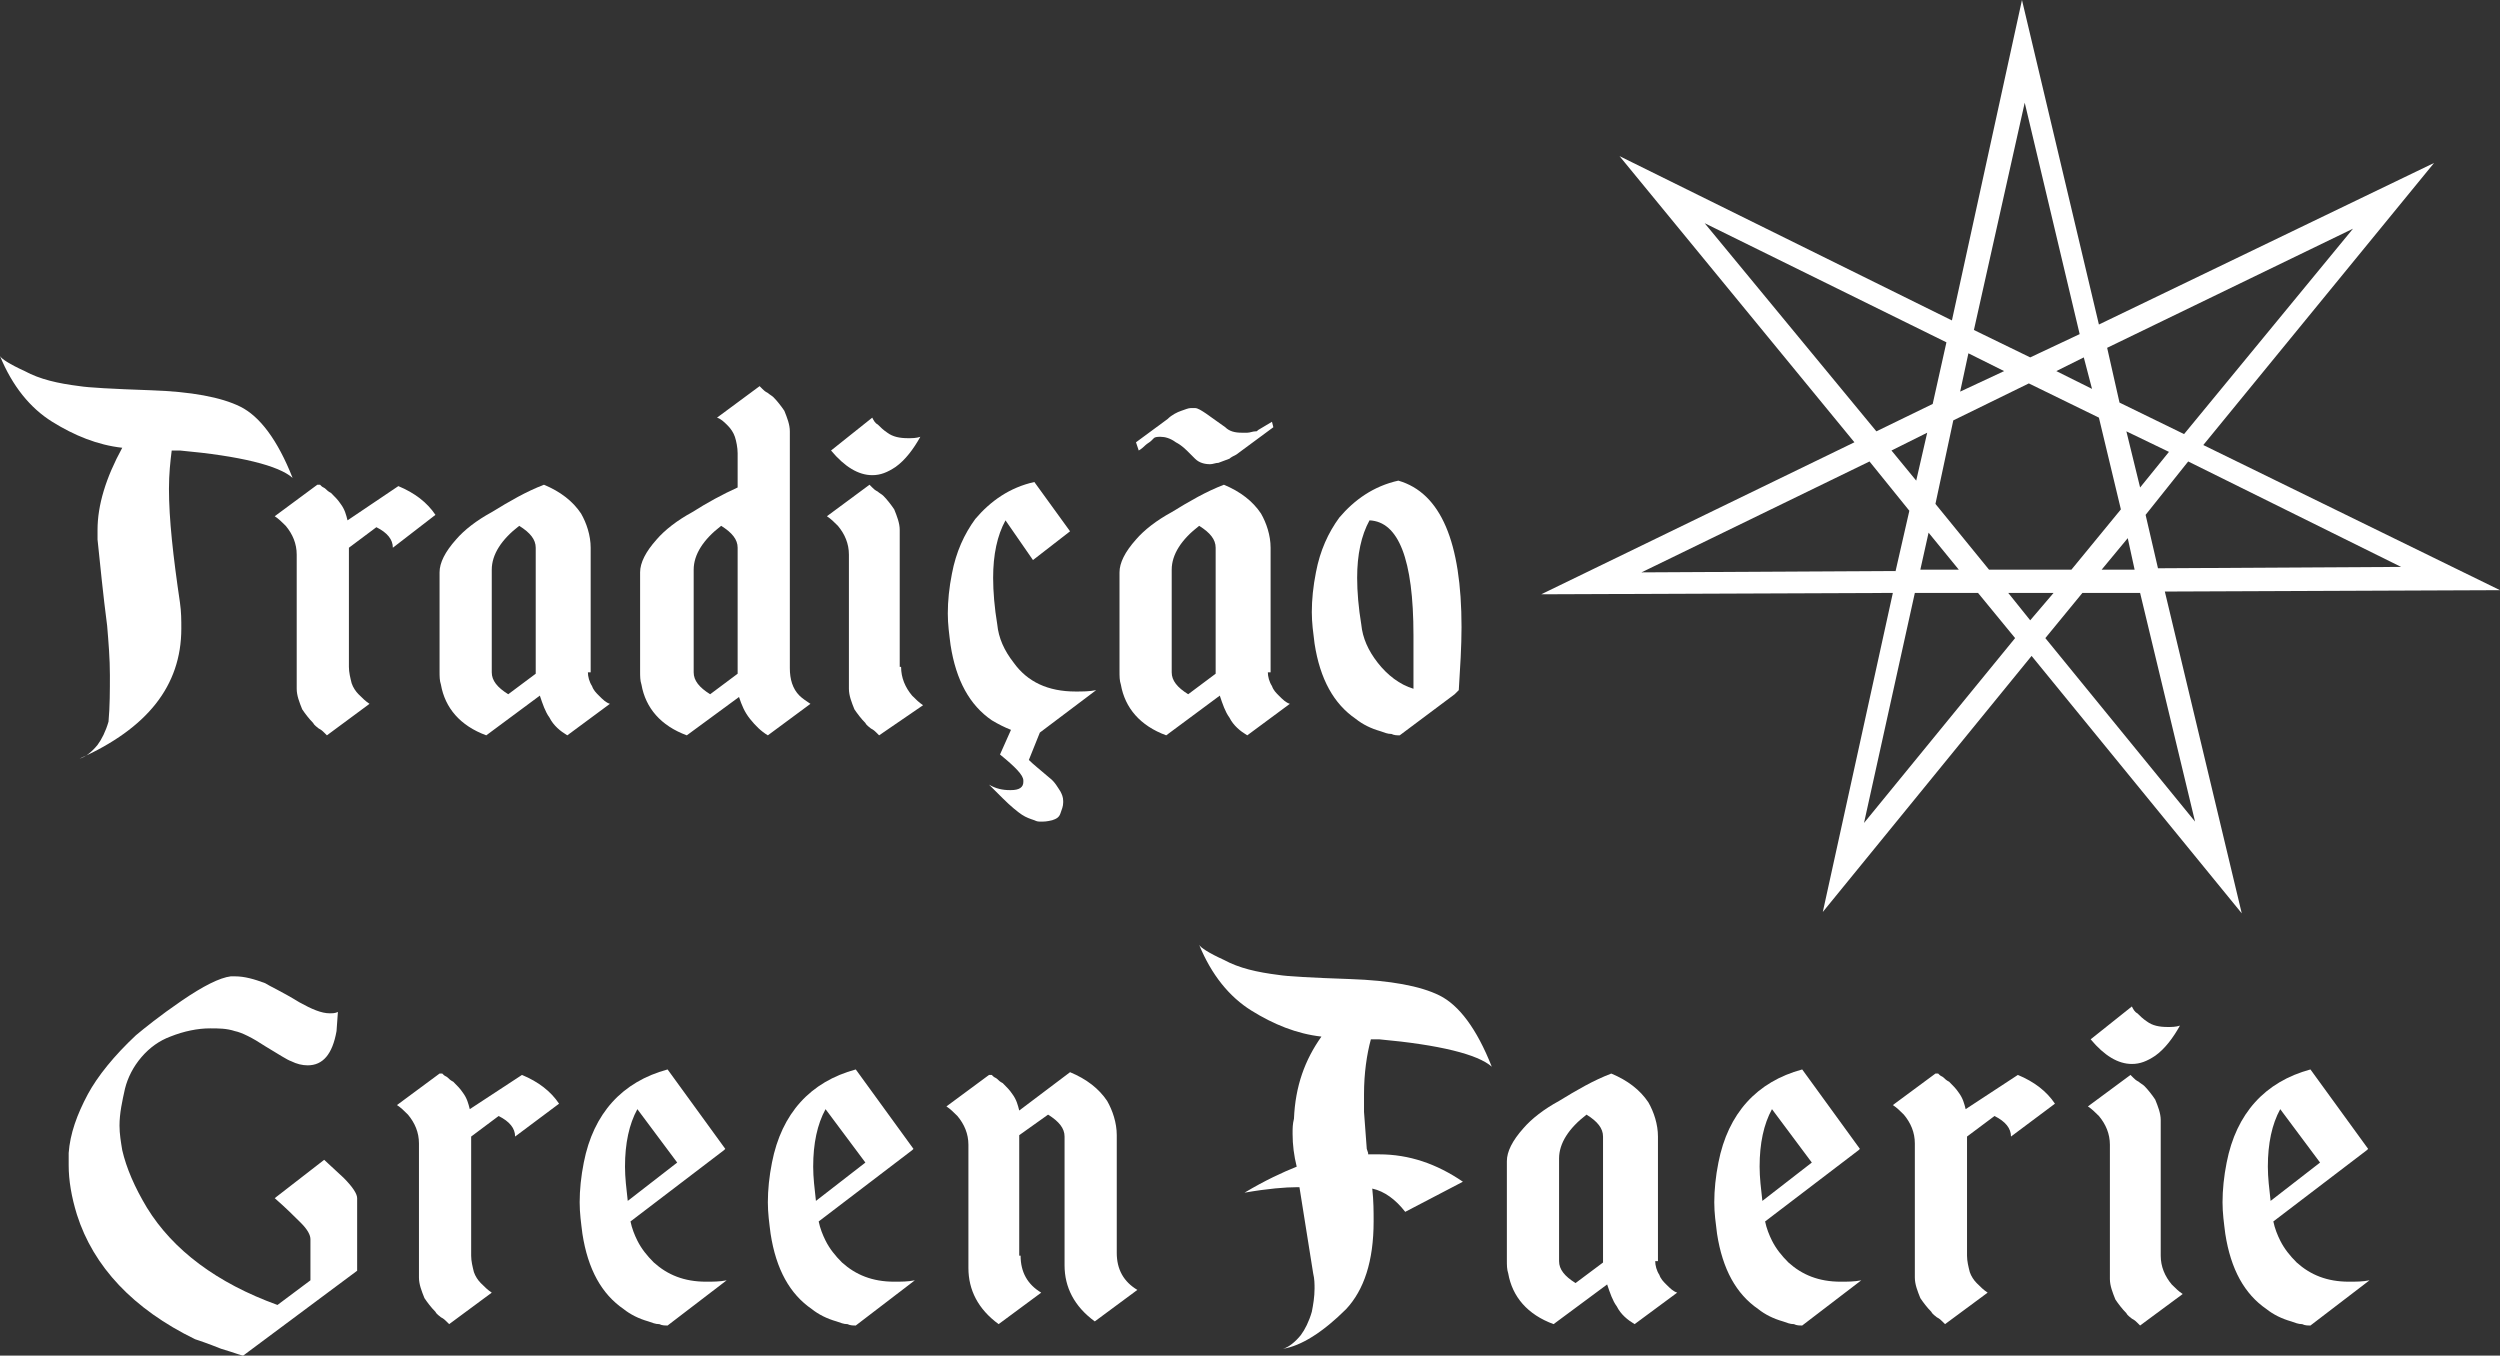 <svg width="142" height="77" viewBox="0 0 142 77" fill="none" xmlns="http://www.w3.org/2000/svg">
<rect x="0" y="0" width="142" height="77" fill="#333333" stroke="none"/>
<path d="M6.944 25.433C5.54 25.278 4.213 24.733 2.965 23.956C1.716 23.178 0.702 21.933 0 20.222C0.078 20.378 0.546 20.689 1.404 21.078C2.263 21.544 3.277 21.778 4.525 21.933C4.993 22.011 6.32 22.089 8.582 22.167C10.845 22.244 12.562 22.556 13.654 23.1C14.746 23.645 15.76 24.967 16.619 27.145C15.838 26.445 13.654 25.9 10.221 25.589H9.753C9.675 26.211 9.597 26.911 9.597 27.767C9.597 29.478 9.831 31.578 10.221 34.222C10.299 34.767 10.299 35.233 10.299 35.7C10.299 38.967 8.348 41.378 4.525 43.089C4.837 43.011 5.227 42.7 5.54 42.311C5.774 42 6.008 41.533 6.164 40.989C6.242 40.133 6.242 39.2 6.242 38.344C6.242 37.411 6.164 36.478 6.086 35.544C5.852 33.756 5.696 32.122 5.54 30.645C5.54 30.489 5.54 30.256 5.54 30.1C5.54 28.7 6.008 27.145 6.944 25.433Z" fill="white"/>
<path d="M22.626 27.611C23.563 28 24.265 28.544 24.733 29.244L22.314 31.111C22.314 30.645 22.002 30.256 21.378 29.945L19.818 31.111V37.878C19.818 38.189 19.896 38.5 19.974 38.811C20.052 39.044 20.208 39.278 20.364 39.433C20.598 39.667 20.754 39.822 20.988 39.978L18.569 41.767L18.491 41.689L18.413 41.611C18.335 41.533 18.257 41.456 18.101 41.378C18.023 41.3 17.867 41.222 17.789 41.067C17.555 40.833 17.321 40.522 17.165 40.289C17.009 39.9 16.853 39.511 16.853 39.122V31.5C16.853 30.878 16.619 30.333 16.229 29.867C15.995 29.633 15.838 29.478 15.604 29.322L18.023 27.533H18.101H18.179L18.257 27.611C18.335 27.689 18.413 27.689 18.491 27.767C18.569 27.845 18.647 27.922 18.803 28C19.037 28.233 19.193 28.389 19.349 28.622C19.584 28.933 19.662 29.244 19.739 29.556L22.626 27.611Z" fill="white"/>
<path d="M33.393 38.189C33.393 38.422 33.471 38.733 33.627 38.967C33.706 39.2 33.861 39.356 34.018 39.511C34.252 39.745 34.408 39.9 34.642 39.978L32.223 41.767C31.833 41.533 31.443 41.222 31.209 40.756C30.975 40.444 30.819 39.978 30.663 39.511L27.62 41.767C26.137 41.222 25.279 40.211 25.045 38.889C24.967 38.656 24.967 38.422 24.967 38.111V32.511C24.967 31.967 25.279 31.345 25.903 30.645C26.371 30.1 27.074 29.556 27.932 29.089C28.946 28.467 29.882 27.922 30.897 27.533C31.833 27.922 32.535 28.467 33.003 29.167C33.315 29.711 33.55 30.411 33.55 31.111V38.189H33.393ZM30.429 31.111C30.429 30.645 30.116 30.256 29.492 29.867C28.478 30.645 27.932 31.5 27.932 32.356V38.189C27.932 38.656 28.244 39.044 28.868 39.433L30.429 38.267V31.111Z" fill="white"/>
<path d="M43.614 41.767C43.224 41.533 42.912 41.222 42.6 40.833C42.288 40.444 42.132 40.056 41.976 39.589L39.011 41.767C37.529 41.222 36.67 40.211 36.436 38.889C36.358 38.656 36.358 38.422 36.358 38.111V32.511C36.358 31.967 36.67 31.345 37.294 30.645C37.763 30.1 38.465 29.556 39.323 29.089C40.181 28.544 41.04 28.078 41.898 27.689V25.744C41.898 25.433 41.82 25.044 41.742 24.811C41.664 24.578 41.508 24.345 41.352 24.189C41.118 23.956 40.962 23.8 40.727 23.722L43.146 21.933L43.224 22.011L43.302 22.089C43.38 22.167 43.458 22.244 43.614 22.322C43.692 22.4 43.848 22.478 43.926 22.556C44.16 22.789 44.395 23.1 44.551 23.333C44.707 23.722 44.863 24.111 44.863 24.5V37.956C44.863 38.578 45.019 39.122 45.409 39.511C45.565 39.667 45.799 39.822 46.033 39.978L43.614 41.767ZM41.898 31.111C41.898 30.645 41.586 30.256 40.962 29.867C39.947 30.645 39.401 31.5 39.401 32.356V38.189C39.401 38.656 39.713 39.044 40.337 39.433L41.898 38.267V31.111Z" fill="white"/>
<path d="M51.182 37.878C51.182 38.5 51.416 39.044 51.807 39.511C52.041 39.745 52.197 39.9 52.431 40.056L49.934 41.767L49.856 41.689L49.778 41.611C49.7 41.533 49.622 41.456 49.466 41.378C49.388 41.3 49.232 41.222 49.154 41.067C48.92 40.833 48.686 40.522 48.53 40.289C48.374 39.9 48.218 39.511 48.218 39.122V31.5C48.218 30.878 47.983 30.333 47.593 29.867C47.359 29.633 47.203 29.478 46.969 29.322L49.388 27.533L49.466 27.611L49.544 27.689C49.622 27.767 49.7 27.845 49.856 27.922C49.934 28 50.09 28.078 50.168 28.156C50.402 28.389 50.636 28.7 50.792 28.933C50.948 29.322 51.104 29.711 51.104 30.1V37.878H51.182ZM49.544 23.722C49.622 23.878 49.7 24.033 49.856 24.111C50.012 24.267 50.168 24.422 50.402 24.578C50.714 24.811 51.104 24.889 51.572 24.889C51.807 24.889 52.041 24.889 52.275 24.811C51.885 25.511 51.416 26.133 50.87 26.522C50.402 26.833 50.012 26.989 49.544 26.989C48.764 26.989 47.983 26.522 47.203 25.589L49.544 23.722Z" fill="white"/>
<path d="M57.424 41.456C57.034 41.3 56.722 41.144 56.332 40.911C55.084 40.056 54.303 38.656 53.991 36.633C53.913 36.011 53.835 35.467 53.835 34.844C53.835 34.144 53.913 33.367 54.069 32.589C54.303 31.344 54.772 30.333 55.396 29.478C56.254 28.467 57.346 27.689 58.751 27.378L60.779 30.178L58.673 31.811L57.112 29.556C56.644 30.411 56.41 31.5 56.41 32.822C56.41 33.6 56.488 34.533 56.644 35.467C56.722 36.244 57.034 36.944 57.58 37.644C58.361 38.733 59.531 39.278 61.091 39.278C61.481 39.278 61.871 39.278 62.262 39.2L59.063 41.611L58.438 43.167C58.673 43.4 59.063 43.711 59.609 44.178C59.921 44.411 60.077 44.722 60.233 44.956C60.311 45.111 60.389 45.267 60.389 45.5V45.578C60.389 45.811 60.311 45.967 60.233 46.2C60.155 46.433 59.999 46.511 59.765 46.589C59.453 46.667 59.297 46.667 59.141 46.667C58.985 46.667 58.907 46.667 58.751 46.589C58.517 46.511 58.282 46.433 58.048 46.278C57.814 46.122 57.424 45.811 56.956 45.344C56.488 44.878 56.176 44.567 56.176 44.567C56.566 44.8 56.956 44.878 57.346 44.878H57.424C57.892 44.878 58.126 44.722 58.126 44.411V44.333C58.126 44.022 57.658 43.556 56.8 42.856L57.424 41.456Z" fill="white"/>
<path d="M72.014 38.189C72.014 38.422 72.092 38.733 72.248 38.967C72.326 39.2 72.482 39.356 72.638 39.511C72.873 39.745 73.029 39.9 73.263 39.978L70.844 41.767C70.454 41.533 70.064 41.222 69.83 40.756C69.596 40.444 69.439 39.978 69.284 39.511L66.241 41.767C64.758 41.222 63.9 40.211 63.666 38.889C63.588 38.656 63.588 38.422 63.588 38.111V32.511C63.588 31.967 63.9 31.345 64.524 30.645C64.992 30.1 65.695 29.556 66.553 29.089C67.567 28.467 68.503 27.922 69.518 27.533C70.454 27.922 71.156 28.467 71.624 29.167C71.936 29.711 72.17 30.411 72.17 31.111V38.189H72.014ZM72.326 24.267L70.22 25.822C70.064 25.9 69.908 25.978 69.83 26.056C69.596 26.133 69.439 26.211 69.206 26.289C69.049 26.289 68.893 26.367 68.737 26.367C68.425 26.367 68.113 26.289 67.879 26.056C67.801 25.978 67.723 25.9 67.645 25.822L67.411 25.589C67.177 25.356 66.943 25.2 66.787 25.122C66.475 24.889 66.163 24.811 65.929 24.811C65.772 24.811 65.617 24.811 65.538 24.889C65.538 24.889 65.46 24.967 65.382 25.044C65.304 25.122 65.148 25.2 65.07 25.278C64.836 25.511 64.68 25.589 64.68 25.589L64.524 25.122L66.319 23.8C66.553 23.567 66.865 23.411 67.099 23.333C67.333 23.256 67.489 23.178 67.645 23.178C67.723 23.178 67.801 23.178 67.879 23.178C68.035 23.178 68.269 23.333 68.503 23.489L69.049 23.878L69.596 24.267C69.83 24.5 70.142 24.578 70.532 24.578C70.61 24.578 70.766 24.578 70.844 24.578C71 24.578 71.156 24.5 71.312 24.5C71.39 24.5 71.39 24.5 71.468 24.422L72.248 23.956L72.326 24.267ZM69.049 31.111C69.049 30.645 68.737 30.256 68.113 29.867C67.099 30.645 66.553 31.5 66.553 32.356V38.189C66.553 38.656 66.865 39.044 67.489 39.433L69.049 38.267V31.111Z" fill="white"/>
<path d="M82.625 39.433L79.504 41.767C79.348 41.767 79.192 41.767 79.036 41.689C78.802 41.689 78.646 41.611 78.412 41.533C77.866 41.378 77.398 41.145 77.008 40.833C75.759 39.978 74.979 38.578 74.667 36.556C74.589 35.933 74.511 35.389 74.511 34.767C74.511 34.067 74.589 33.289 74.745 32.511C74.979 31.267 75.447 30.256 76.071 29.4C76.93 28.389 78.022 27.611 79.426 27.3C81.845 28 83.015 30.8 83.015 35.622C83.015 36.711 82.937 37.956 82.859 39.2L82.625 39.433ZM80.285 36.089C80.285 31.733 79.426 29.633 77.788 29.556C77.32 30.411 77.086 31.5 77.086 32.822C77.086 33.6 77.164 34.533 77.32 35.467C77.398 36.245 77.71 36.944 78.256 37.645C78.802 38.344 79.504 38.889 80.285 39.122V36.089Z" fill="white"/>
<path d="M18.413 65.878L19.506 66.889C20.052 67.433 20.286 67.822 20.286 68.055V72.178L13.81 77C13.732 77 13.342 76.844 12.562 76.611C11.781 76.3 11.313 76.144 11.079 76.067C7.568 74.356 5.306 71.944 4.369 68.989C4.057 67.978 3.901 67.044 3.901 66.189C3.901 65.956 3.901 65.722 3.901 65.489C3.979 64.4 4.369 63.311 4.993 62.144C5.54 61.133 6.476 59.967 7.724 58.8C8.192 58.411 9.051 57.711 10.299 56.855C11.547 56 12.483 55.533 13.108 55.456C13.186 55.456 13.264 55.456 13.342 55.456C13.888 55.456 14.434 55.611 15.058 55.844C15.292 56 15.995 56.311 17.009 56.933C17.711 57.322 18.257 57.556 18.725 57.556C18.881 57.556 19.037 57.556 19.193 57.478L19.115 58.567C18.881 59.889 18.335 60.511 17.477 60.511C17.165 60.511 16.853 60.433 16.541 60.278C16.307 60.2 15.838 59.889 15.058 59.422C14.356 58.956 13.732 58.644 13.342 58.567C12.874 58.411 12.405 58.411 11.937 58.411C11.235 58.411 10.455 58.567 9.675 58.878C9.051 59.111 8.504 59.5 8.036 60.044C7.568 60.589 7.256 61.211 7.1 61.833C6.944 62.533 6.788 63.233 6.788 63.933C6.788 64.4 6.866 64.867 6.944 65.333C7.178 66.344 7.646 67.433 8.348 68.6C9.831 71.011 12.328 72.878 15.761 74.122L17.633 72.722V70.389C17.633 70.156 17.477 69.844 17.087 69.456C16.697 69.067 16.229 68.6 15.604 68.055L18.413 65.878Z" fill="white"/>
<path d="M29.648 61.056C30.585 61.444 31.287 61.989 31.755 62.689L29.258 64.556C29.258 64.089 28.946 63.7 28.322 63.389L26.762 64.556V71.322C26.762 71.633 26.84 71.945 26.918 72.256C26.996 72.489 27.152 72.722 27.308 72.878C27.542 73.111 27.698 73.267 27.932 73.422L25.513 75.211L25.435 75.133L25.357 75.056C25.279 74.978 25.201 74.9 25.045 74.822C24.967 74.744 24.811 74.667 24.733 74.511C24.499 74.278 24.265 73.967 24.109 73.733C23.953 73.344 23.797 72.956 23.797 72.567V64.944C23.797 64.322 23.563 63.778 23.172 63.311C22.939 63.078 22.782 62.922 22.548 62.767L24.967 60.978H25.045H25.123L25.201 61.056C25.279 61.133 25.357 61.133 25.435 61.211C25.513 61.289 25.591 61.367 25.747 61.444C25.981 61.678 26.137 61.833 26.293 62.067C26.527 62.378 26.605 62.689 26.683 63L29.648 61.056Z" fill="white"/>
<path d="M35.812 69.378C35.89 69.767 36.046 70.156 36.202 70.467C36.436 70.933 36.748 71.322 37.139 71.711C37.919 72.411 38.855 72.8 40.103 72.8C40.493 72.8 40.883 72.8 41.274 72.722L37.919 75.289C37.763 75.289 37.607 75.289 37.451 75.211C37.217 75.211 37.06 75.133 36.826 75.056C36.28 74.9 35.812 74.667 35.422 74.356C34.174 73.5 33.393 72.1 33.081 70.078C33.003 69.456 32.925 68.911 32.925 68.289C32.925 67.589 33.003 66.811 33.159 66.033C33.706 63.233 35.344 61.444 37.919 60.744L41.196 65.256L41.118 65.333L35.812 69.378ZM36.202 63C35.734 63.856 35.5 64.944 35.5 66.267C35.5 66.889 35.578 67.511 35.656 68.211L38.465 66.033L36.202 63Z" fill="white"/>
<path d="M46.501 69.378C46.579 69.767 46.735 70.156 46.891 70.467C47.125 70.933 47.437 71.322 47.827 71.711C48.608 72.411 49.544 72.8 50.792 72.8C51.182 72.8 51.572 72.8 51.963 72.722L48.608 75.289C48.452 75.289 48.296 75.289 48.139 75.211C47.906 75.211 47.749 75.133 47.515 75.056C46.969 74.9 46.501 74.667 46.111 74.356C44.863 73.5 44.082 72.1 43.77 70.078C43.692 69.456 43.614 68.911 43.614 68.289C43.614 67.589 43.692 66.811 43.848 66.033C44.395 63.233 46.033 61.444 48.608 60.744L51.885 65.256L51.807 65.333L46.501 69.378ZM46.891 63C46.423 63.856 46.189 64.944 46.189 66.267C46.189 66.889 46.267 67.511 46.345 68.211L49.154 66.033L46.891 63Z" fill="white"/>
<path d="M57.97 71.322C57.97 72.255 58.361 72.956 59.141 73.422L56.722 75.211C55.552 74.356 55.006 73.267 55.006 72.022V65.022C55.006 64.4 54.772 63.855 54.381 63.389C54.147 63.156 53.991 63 53.757 62.844L56.176 61.056H56.254H56.332L56.41 61.133C56.488 61.211 56.566 61.211 56.644 61.289C56.722 61.367 56.8 61.444 56.956 61.522C57.19 61.755 57.346 61.911 57.502 62.144C57.736 62.456 57.814 62.767 57.892 63.078L60.779 60.9C61.715 61.289 62.418 61.833 62.886 62.533C63.198 63.078 63.432 63.778 63.432 64.478V71.167C63.432 72.1 63.822 72.8 64.602 73.267L62.184 75.056C61.013 74.2 60.467 73.111 60.467 71.867V64.555C60.467 64.089 60.155 63.7 59.531 63.311L57.892 64.478V71.322H57.97Z" fill="white"/>
<path d="M75.057 58.878C73.653 58.722 72.326 58.178 71.078 57.4C69.83 56.622 68.815 55.378 68.113 53.667C68.191 53.822 68.659 54.133 69.518 54.522C70.376 54.989 71.39 55.222 72.638 55.378C73.107 55.456 74.433 55.533 76.696 55.611C78.958 55.689 80.675 56 81.767 56.544C82.859 57.089 83.874 58.411 84.732 60.589C83.952 59.889 81.767 59.344 78.334 59.033H77.866C77.632 59.889 77.476 60.978 77.476 62.144C77.476 62.456 77.476 62.767 77.476 63.156L77.632 65.255L77.71 65.489V65.567C77.944 65.567 78.1 65.567 78.334 65.567C80.05 65.567 81.611 66.111 83.093 67.122L79.817 68.833C79.27 68.133 78.646 67.667 77.944 67.511C78.022 68.211 78.022 68.833 78.022 69.378C78.022 71.633 77.476 73.267 76.462 74.356C75.135 75.678 73.887 76.456 72.873 76.611C73.185 76.533 73.575 76.222 73.887 75.833C74.121 75.522 74.355 75.056 74.511 74.511C74.589 74.122 74.667 73.656 74.667 73.189C74.667 72.956 74.667 72.644 74.589 72.333L73.809 67.433H73.653C73.028 67.433 72.014 67.511 70.688 67.744C71.858 67.044 72.873 66.578 73.653 66.267C73.497 65.644 73.419 65.022 73.419 64.4C73.419 64.089 73.419 63.855 73.497 63.544C73.575 61.678 74.121 60.2 75.057 58.878Z" fill="white"/>
<path d="M94.016 71.633C94.016 71.867 94.094 72.178 94.251 72.411C94.329 72.644 94.485 72.8 94.641 72.956C94.875 73.189 95.031 73.344 95.265 73.422L92.846 75.211C92.456 74.978 92.066 74.667 91.832 74.2C91.598 73.889 91.442 73.422 91.286 72.956L88.243 75.211C86.76 74.667 85.902 73.656 85.668 72.333C85.59 72.1 85.59 71.867 85.59 71.556V65.956C85.59 65.411 85.902 64.789 86.526 64.089C86.995 63.544 87.697 63 88.555 62.533C89.569 61.911 90.505 61.367 91.52 60.978C92.456 61.367 93.158 61.911 93.626 62.611C93.939 63.156 94.172 63.856 94.172 64.556V71.633H94.016ZM91.052 64.556C91.052 64.089 90.74 63.7 90.115 63.311C89.101 64.089 88.555 64.944 88.555 65.8V71.633C88.555 72.1 88.867 72.489 89.491 72.878L91.052 71.711V64.556Z" fill="white"/>
<path d="M100.258 69.378C100.336 69.767 100.492 70.156 100.648 70.467C100.882 70.933 101.195 71.322 101.585 71.711C102.365 72.411 103.301 72.8 104.549 72.8C104.94 72.8 105.33 72.8 105.72 72.722L102.365 75.289C102.209 75.289 102.053 75.289 101.897 75.211C101.663 75.211 101.507 75.133 101.273 75.056C100.726 74.9 100.258 74.667 99.868 74.356C98.62 73.5 97.84 72.1 97.528 70.078C97.45 69.456 97.371 68.911 97.371 68.289C97.371 67.589 97.45 66.811 97.606 66.033C98.152 63.233 99.79 61.444 102.365 60.744L105.642 65.256L105.564 65.333L100.258 69.378ZM100.648 63C100.18 63.856 99.946 64.944 99.946 66.267C99.946 66.889 100.024 67.511 100.102 68.211L102.911 66.033L100.648 63Z" fill="white"/>
<path d="M114.614 61.056C115.551 61.444 116.253 61.989 116.721 62.689L114.224 64.556C114.224 64.089 113.912 63.7 113.288 63.389L111.727 64.556V71.322C111.727 71.633 111.805 71.945 111.884 72.256C111.962 72.489 112.118 72.722 112.274 72.878C112.508 73.111 112.664 73.267 112.898 73.422L110.479 75.211L110.401 75.133L110.323 75.056C110.245 74.978 110.167 74.9 110.011 74.822C109.933 74.744 109.777 74.667 109.699 74.511C109.465 74.278 109.231 73.967 109.075 73.733C108.919 73.344 108.763 72.956 108.763 72.567V64.944C108.763 64.322 108.529 63.778 108.138 63.311C107.904 63.078 107.748 62.922 107.514 62.767L109.933 60.978H110.011H110.089L110.167 61.056C110.245 61.133 110.323 61.133 110.401 61.211C110.479 61.289 110.557 61.367 110.713 61.444C110.947 61.678 111.103 61.833 111.259 62.067C111.493 62.378 111.571 62.689 111.649 63L114.614 61.056Z" fill="white"/>
<path d="M122.729 71.322C122.729 71.944 122.963 72.489 123.353 72.956C123.587 73.189 123.743 73.344 123.977 73.5L121.558 75.289L121.48 75.211L121.402 75.133C121.324 75.055 121.246 74.978 121.09 74.9C121.012 74.822 120.856 74.744 120.778 74.589C120.544 74.356 120.31 74.044 120.154 73.811C119.998 73.422 119.842 73.033 119.842 72.644V65.022C119.842 64.4 119.608 63.855 119.218 63.389C118.983 63.156 118.827 63 118.593 62.844L121.012 61.056L121.09 61.133L121.168 61.211C121.246 61.289 121.324 61.367 121.48 61.444C121.558 61.522 121.714 61.6 121.792 61.678C122.026 61.911 122.26 62.222 122.416 62.456C122.573 62.844 122.729 63.233 122.729 63.622V71.322ZM121.09 57.167C121.168 57.322 121.246 57.478 121.402 57.556C121.558 57.711 121.714 57.867 121.948 58.022C122.26 58.255 122.651 58.333 123.119 58.333C123.353 58.333 123.587 58.333 123.821 58.255C123.431 58.956 122.963 59.578 122.416 59.967C121.948 60.278 121.558 60.433 121.09 60.433C120.31 60.433 119.53 59.967 118.749 59.033L121.09 57.167Z" fill="white"/>
<path d="M129.126 69.378C129.204 69.767 129.36 70.156 129.517 70.467C129.751 70.933 130.063 71.322 130.453 71.711C131.233 72.411 132.169 72.8 133.418 72.8C133.808 72.8 134.198 72.8 134.588 72.722L131.233 75.289C131.077 75.289 130.921 75.289 130.765 75.211C130.531 75.211 130.375 75.133 130.141 75.056C129.595 74.9 129.126 74.667 128.736 74.356C127.488 73.5 126.708 72.1 126.396 70.078C126.318 69.456 126.24 68.911 126.24 68.289C126.24 67.589 126.318 66.811 126.474 66.033C127.02 63.233 128.658 61.444 131.233 60.744L134.51 65.256L134.432 65.333L129.126 69.378ZM129.517 63C129.048 63.856 128.814 64.944 128.814 66.267C128.814 66.889 128.892 67.511 128.97 68.211L131.779 66.033L129.517 63Z" fill="white"/>
<path d="M127.332 51.878L115.394 37.256L103.535 51.8L107.514 33.678L87.541 33.756L105.33 25.122L91.988 8.867L110.869 18.2L114.848 0L119.218 18.433L138.255 9.256L125.147 25.278L142 33.522L122.963 33.6L127.332 51.878ZM108.763 33.678L105.876 46.744L114.458 36.244L112.352 33.678H108.763ZM116.175 36.244L124.679 46.667L121.558 33.678H118.281L116.175 36.244ZM114.068 33.678L115.316 35.233L116.643 33.678H114.068ZM106.188 26.211L93.236 32.511L107.67 32.433L108.451 29.011L106.188 26.211ZM109.543 30.256L109.075 32.356H111.259L109.543 30.256ZM109.933 28.622L112.976 32.356H117.657L120.466 28.933L119.218 23.722L115.238 21.778L110.947 23.878L109.933 28.622ZM120.856 30.567L119.374 32.356H121.246L120.856 30.567ZM121.87 29.244L122.573 32.278L136.382 32.2L124.289 26.211L121.87 29.244ZM120.778 24.5L121.558 27.689L123.197 25.667L120.778 24.5ZM107.436 25.589L108.841 27.3L109.465 24.578L107.436 25.589ZM120.388 22.867L124.055 24.656L133.652 12.989L119.686 19.756L120.388 22.867ZM96.825 12.678L106.578 24.5L109.777 22.944L110.557 19.444L96.825 12.678ZM111.805 20.067L111.337 22.244L113.834 21.078L111.805 20.067ZM116.799 21.078L118.827 22.089L118.359 20.3L116.799 21.078ZM112.118 18.744L115.316 20.3L118.125 18.978L115.004 5.833L112.118 18.744Z" fill="white"/>
</svg>
